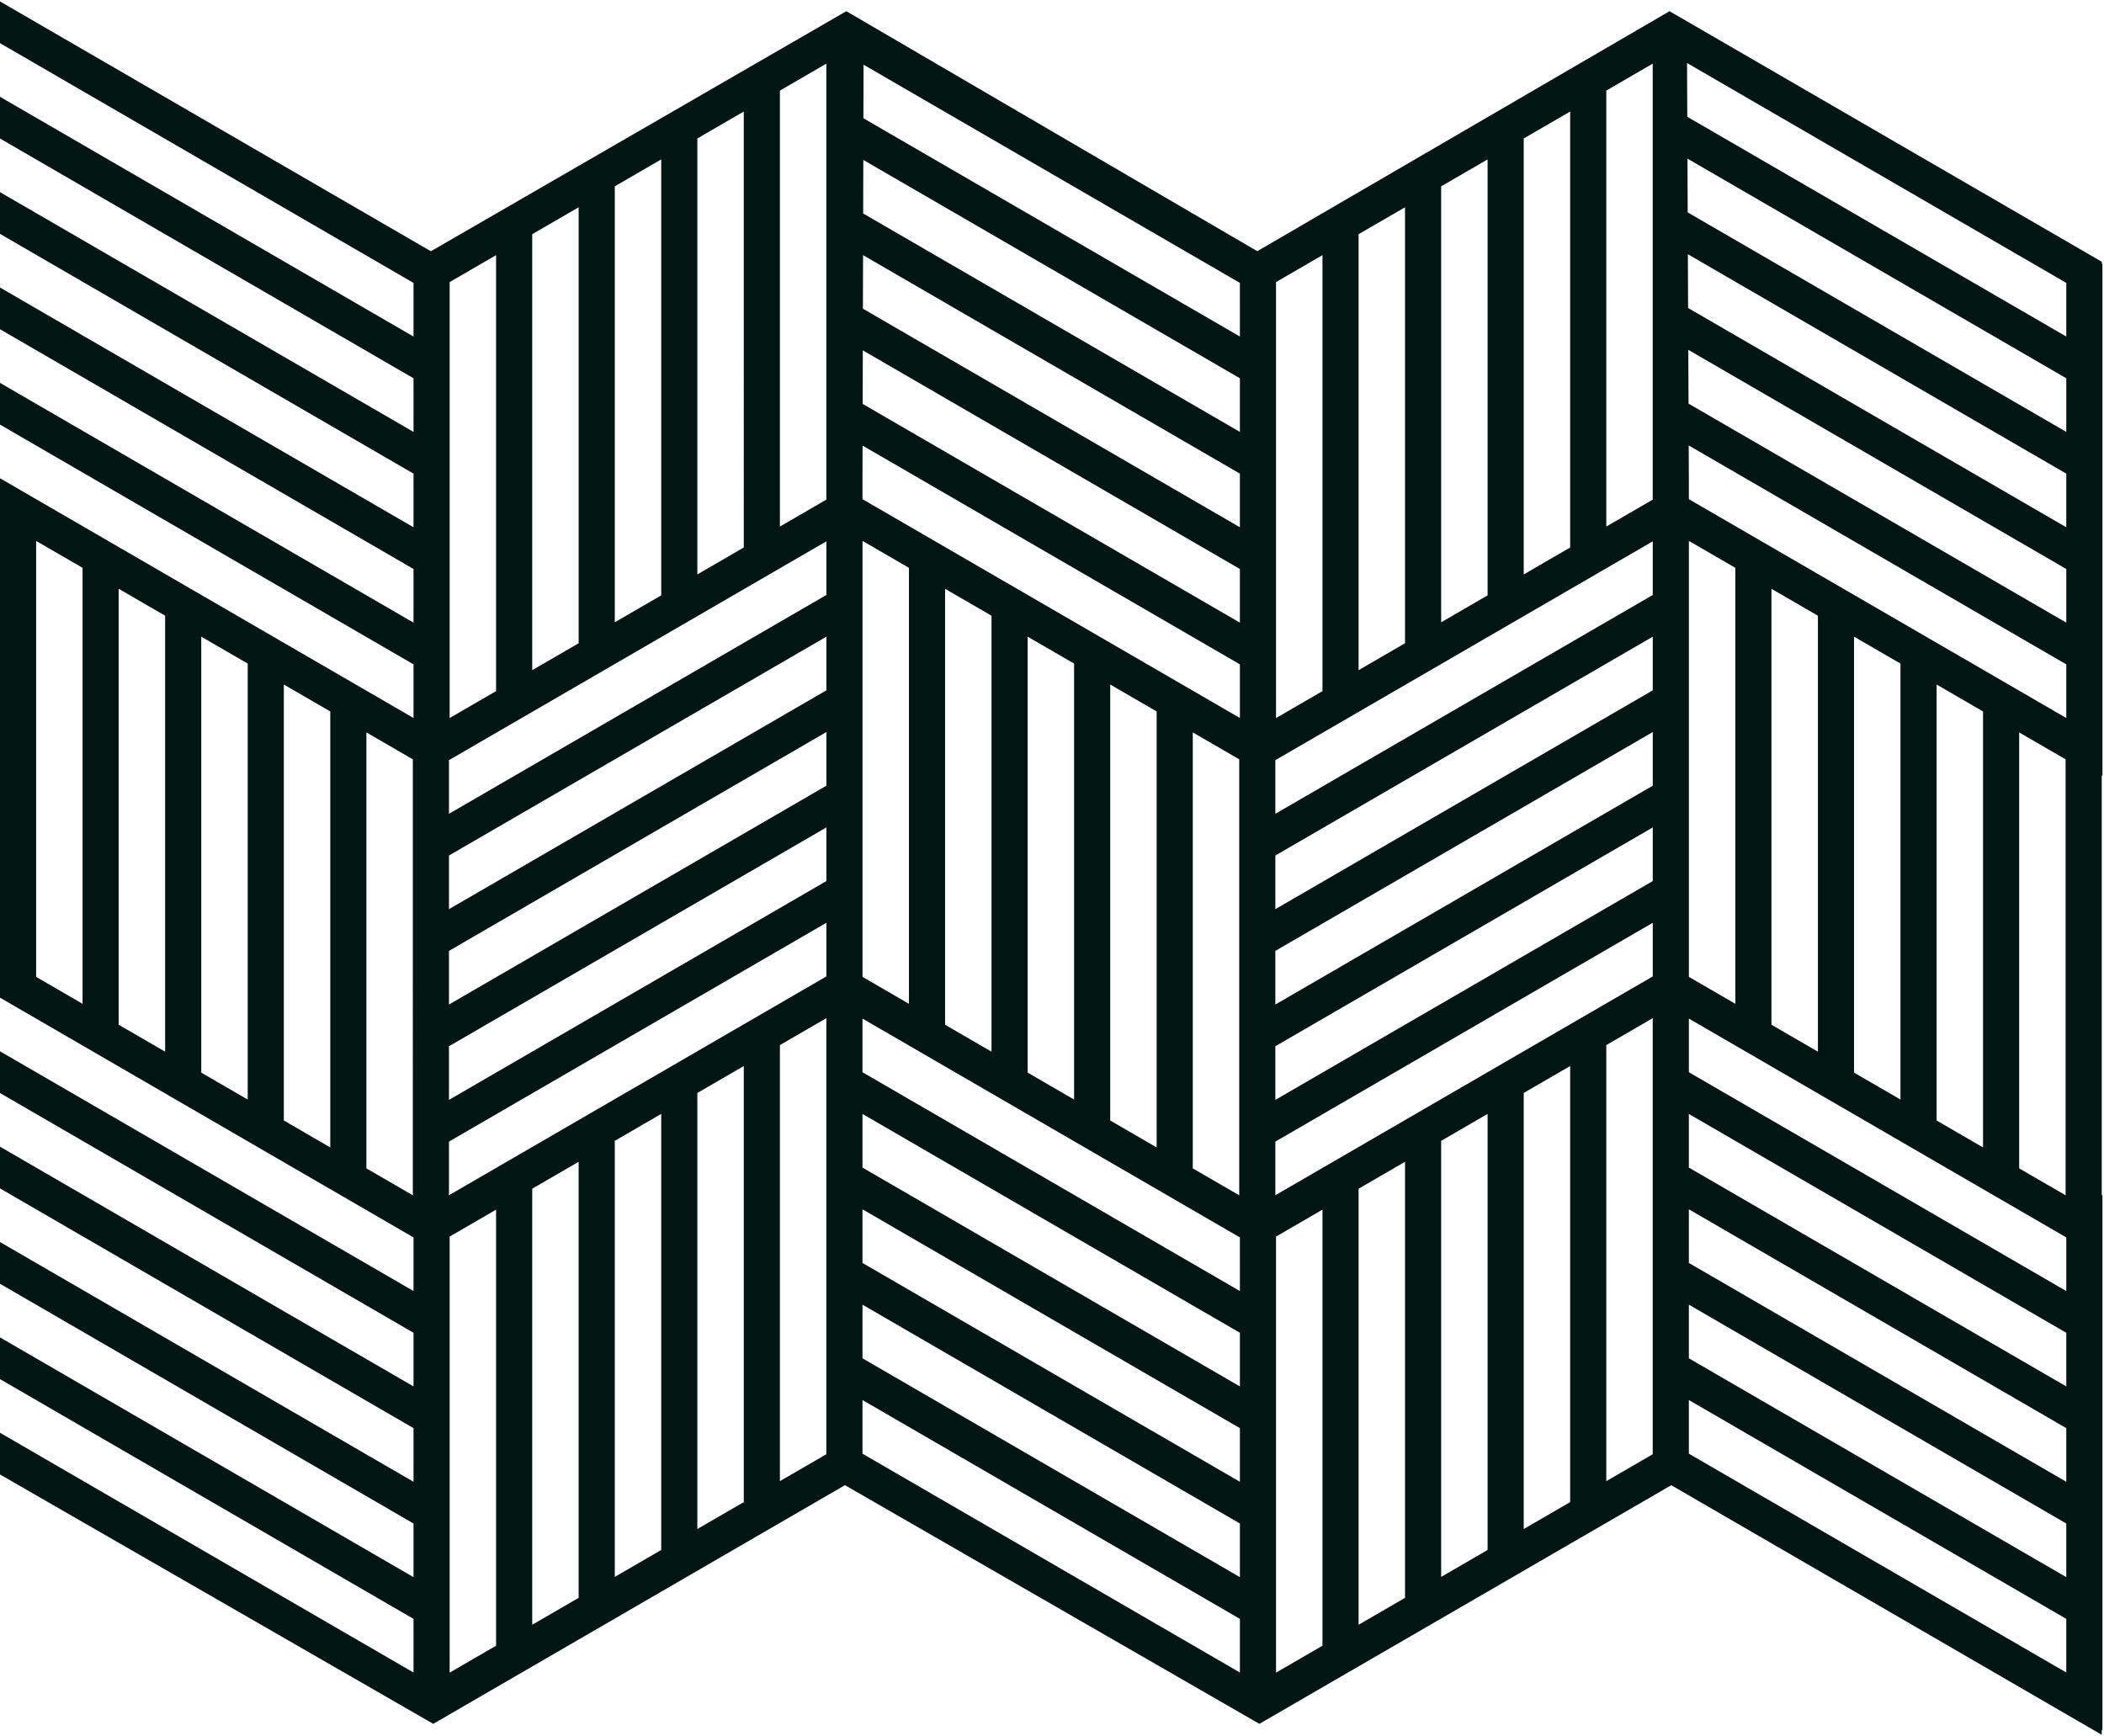 <svg xmlns="http://www.w3.org/2000/svg" width="949" height="783" viewBox="0 0 949 783"><g><g><path fill="#011613" d="M947.978 349.725v189.512l.305-.176v241.557l-.305-.311v2.262L753.815 669.98 568.037 777.634l-186.929-107.67-185.682 107.67L0 665.142V646.32l186.514 108.155v-24.197L0 622.123v-18.822l186.514 108.155v-24.197L0 579.104V560.28l186.514 108.156V644.24L0 536.085v-18.823l186.514 108.155v-24.196L0 493.066v-18.823l186.514 108.155v-24.197L0 450.046V215.738l186.514 108.155v-24.197L0 191.54v-18.823l186.514 108.155v-24.196L0 148.52V129.7l186.514 108.155v-24.196L0 105.502V86.68l186.514 108.155v-24.197L0 62.483V43.661l186.514 108.155v-24.197L0 19.464V.642l194.351 112.7 187.38-108.29L567.09 113.308 753.039 5.052l194.939 113.017v.814l.305.019v231.134zm-910.736-93.57L16.295 244.01v196.664l20.947 12.147zm37.242 21.596l-20.948-12.147V462.27l20.948 12.146zm37.241 21.596L90.778 287.2v196.664l20.947 12.147zm37.242 21.595l-20.947-12.146V505.46l20.947 12.146zm37.242 21.596L165.26 330.39v196.665l20.948 12.146zm186.513 313.466V459.297l-20.947 12.147v196.707zM335.481 677.6V480.893l-20.947 12.147v196.707zm-37.242 21.595V502.49l-20.947 12.147v196.706zm-37.242 21.596V524.084l-20.947 12.147v196.707zm-37.242 21.595V545.68l-20.946 12.147v196.706zM202.81 127.244V323.91l20.946-12.147V115.097zm37.241-21.595v196.664l20.947-12.147V93.502zm37.242-21.596v196.664l20.947-12.147V71.906zm37.242-21.596v196.665l20.947-12.147V50.31zm37.241-21.595v196.664l20.947-12.147V28.715zm20.962 203.33l-170.234 98.716v24.196l170.234-98.714zm0 43.02l-170.234 98.715v24.197l170.234-98.715zm0 43.019l-170.234 98.715v24.196l170.235-98.714zm0 43.02l-170.234 98.714v24.197l170.235-98.715zm0 43.018l-170.234 98.715v24.197l170.234-98.715v-9.242zm16.28 230.286v9.205l170.234 98.715v-24.197l-170.234-98.715zm0-33.814l170.234 98.715v-24.197l-170.234-98.715zm0-43.02l170.234 98.716V644.24l-170.234-98.715zm0-43.018l170.234 98.714v-24.196l-170.234-98.715zm0-310.43v8.905l170.234 98.715v-24.197l-170.195-98.692zm.015 27.736v196.664l20.947 12.147V256.156zm37.242 21.595V462.27l20.947 12.146V277.751zm37.241 21.596v196.664l20.948 12.147V299.347zm37.242 21.596V505.46l20.947 12.146V320.942zM538 330.39v196.665l20.947 12.146V342.538zM389.105 182.21l170.146 98.664v-24.196l-170.084-98.628zm.11-42.955l170.036 98.6v-24.196l-169.973-98.564zm.111-42.954l169.925 98.535v-24.197L389.39 72.14zm169.925 40.393v-9.074L389.499 29.184l-.062 24.16 169.814 98.472v-15.123zm0 430.583V558.2l-170.234-98.714v24.196l170.234 98.715v-15.123zm186.208 88.728V459.297l-20.946 12.147v196.707zM708.218 677.6V480.893l-20.947 12.147v196.707zm-37.242 21.595V502.49l-20.947 12.147v196.706zm-37.242 21.596V524.084l-20.947 12.147v196.707zm-37.241 21.595V545.68l-20.947 12.147v196.706zm-20.947-615.142V323.91l20.947-12.147V115.097zm37.241-21.595v196.664l20.947-12.147V93.502zm37.242-21.596v196.664l20.947-12.147V71.906zm37.242-21.596v196.665l20.947-12.147V50.31zm37.242-21.595v196.664l20.946-12.147V28.715zm20.962 203.33L575.24 342.909v24.196l170.234-98.714zm0 43.02L575.24 385.927v24.197l170.235-98.715zm0 43.019L575.24 428.946v24.196l170.235-98.714zm0 43.02L575.24 471.964v24.197l170.234-98.715zm0 43.018L575.24 514.984v24.197l170.234-98.715v-9.242zm186.514 184.952l-170.235-98.715v24.197l170.234 98.714zm0 43.019l-170.235-98.715v24.196l170.234 98.716zm0 43.019l-170.235-98.715v24.197l170.234 98.715zm-170.235-40.704v9.205l170.234 98.715v-24.197l-170.234-98.715v14.992zm-.002-430.623l.002-.002v9.248l170.234 98.715v-24.197L761.686 200.94zm.017 28.077v196.664l20.948 12.147V256.156zm37.242 21.595V462.27l20.947 12.146V277.751zm37.242 21.596v196.664l20.947 12.147V299.347zm37.241 21.596V505.46l20.948 12.146V320.942zm37.242 21.595v196.665l20.947 12.146V342.538zm-149.133-148.32l170.385 98.802v-24.196l-170.49-98.865zm-.188-43.129l170.573 98.912v-24.196l-170.68-98.974zm-.19-43.128l170.763 99.021v-24.197L761.12 71.555zm-.295-67.387l.107 24.258 170.952 99.13V127.62zm.824 431.06v24.196l170.235 98.715v-24.197z"/></g></g></svg>
